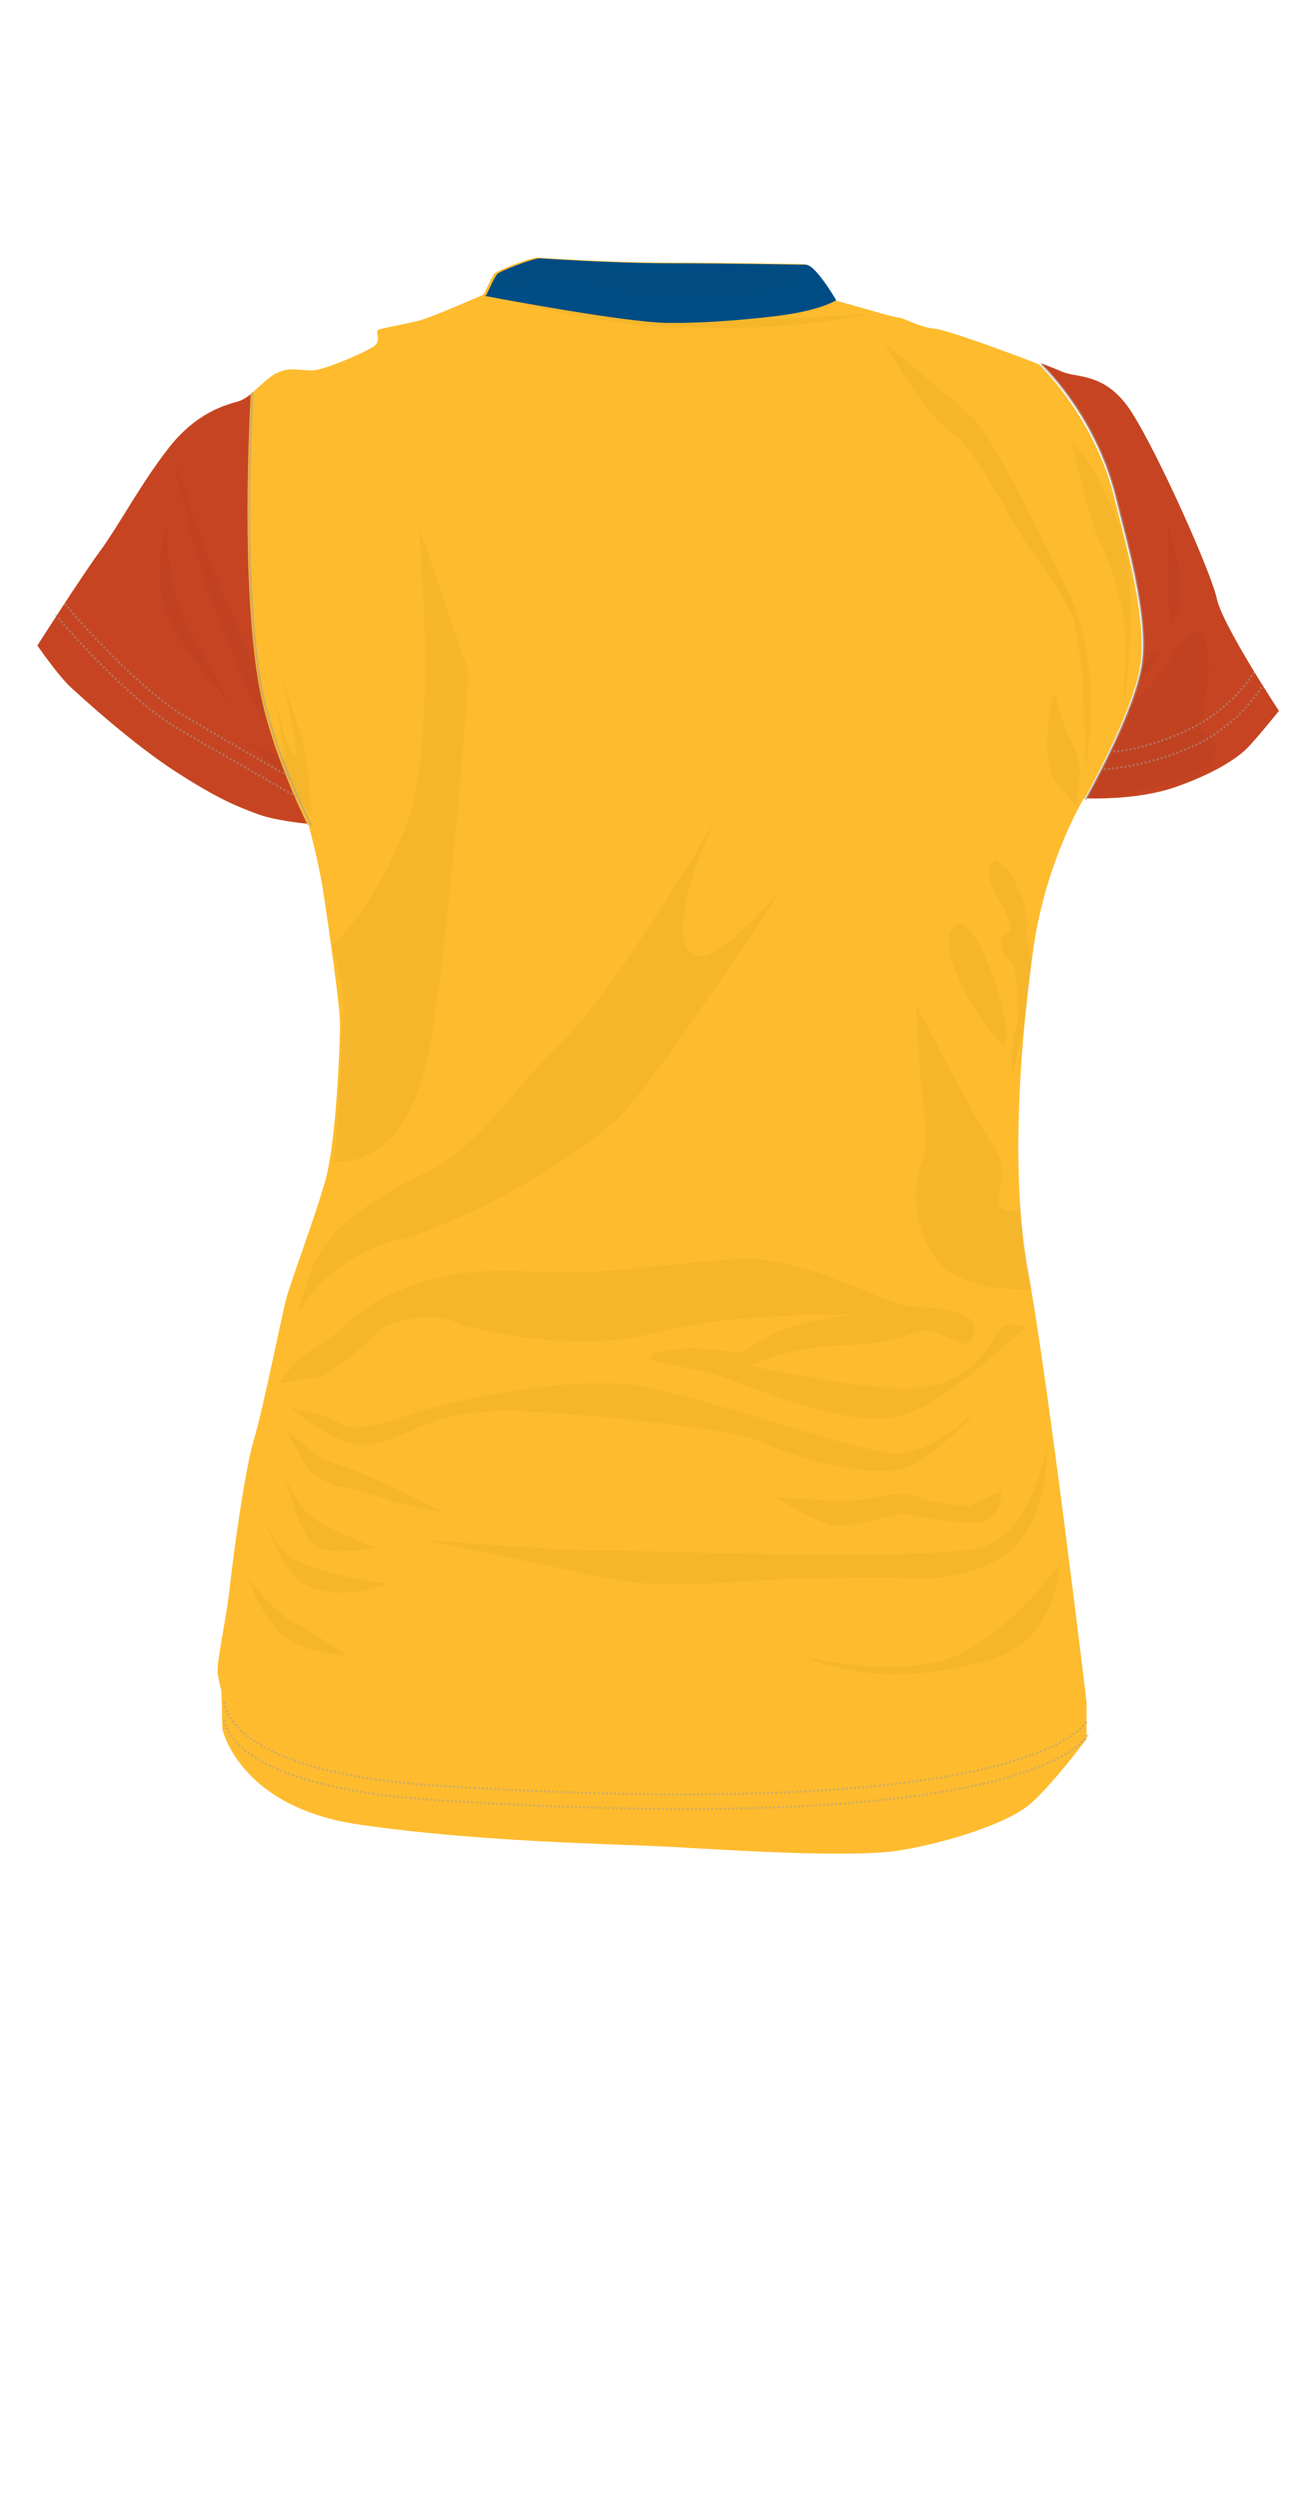 <?xml version="1.0" encoding="utf-8"?>
<!-- Generator: Adobe Illustrator 19.1.0, SVG Export Plug-In . SVG Version: 6.00 Build 0)  -->
<!DOCTYPE svg PUBLIC "-//W3C//DTD SVG 1.1//EN" "http://www.w3.org/Graphics/SVG/1.1/DTD/svg11.dtd">
<svg version="1.1" id="Layer_1" xmlns="http://www.w3.org/2000/svg" xmlns:xlink="http://www.w3.org/1999/xlink" x="0px" y="0px"
	 viewBox="0 0 564.4 1083.1" enable-background="new 0 0 564.4 1083.1" xml:space="preserve">
<g id="SLEEVES">
	<g>
		<path fill="#C64421" d="M527.5,259.5c-2.4-11.4-25.3-62.6-36.7-80.5c-11.3-18-23.9-15-30.5-18c-1.5-0.7-4.9-2-9.2-3.7
			c4.6,4.5,24.7,25.9,32.6,58c4.1,16.9,14.6,51.7,11.3,72.8c-3,19.3-21.2,52.5-24.2,57.8c2.9,0.1,22.5,0.7,38.5-4.8
			c17.3-6,26.9-12.6,31.1-16.7c4.2-4.2,14-16.4,14-16.4S529.9,270.8,527.5,259.5z"/>
		<path fill="#C64421" d="M109.5,170.1c-2.1,1.8-4.2,3.2-6.2,3.8c-5.6,1.6-18.1,4.8-30.1,20.1s-21.7,33.7-29.7,44.6
			c-8,10.8-27.3,41.1-27.3,41.1s9.2,13.3,14.5,18.1c5.2,4.8,26.9,24.6,45.7,36.7s26.5,14.9,34.9,18.1c7.6,2.9,20.5,4.2,22.9,4.4
			c-3-6.1-17.1-35.4-21.5-62.4C105.3,249.3,108.8,181.2,109.5,170.1z"/>
	</g>
</g>
<g id="BODY">
	<path fill="#FDBB2D" d="M132.6,357.5c-0.1,0-0.1,0-0.2,0C132.5,357.5,132.5,357.5,132.6,357.5z"/>
	<path fill="#FDBB2D" d="M133.4,357.6c-0.1,0-0.2,0-0.2,0S133.3,357.6,133.4,357.6z"/>
	<path fill="#FDBB2D" d="M104,174c0.1,0,0.2-0.1,0.3-0.2C104.2,173.9,104.1,174,104,174z"/>
	<path fill="#FDBB2D" d="M107.2,172L107.2,172L107.2,172z"/>
	<path fill="#FDBB2D" d="M105.6,173.1L105.6,173.1L105.6,173.1z"/>
	<path fill="#FDBB2D" d="M470.8,346.5c-0.1,0-0.1,0-0.2,0C470.7,346.5,470.7,346.5,470.8,346.5z"/>
	<path fill="#FDBB2D" d="M471.3,346.6L471.3,346.6L471.3,346.6z"/>
	<path fill="#FDBB2D" d="M450.4,157.9c0.3,0.1,0.6,0.2,0.9,0.3l0,0c-14.3-5.6-40.9-15.3-46.1-15.8c-6.6-0.6-13.8-4.8-15.6-4.8
		s-13.8-3.6-13.8-3.6l-14.3-4c0,0-9-15.6-13.2-15.6s-31.7-0.6-58-0.6s-57.7-2.2-57.7-2.2c-4.8,0.8-16.9,5.6-18.1,6.8
		s-4.8,9.2-4.8,9.2s-22,9.7-28,11.3s-16.1,3.2-17.7,4s1.6,4.8-2,7.2s-21.3,10.4-26.9,10.4c-5.6,0-9.6-1.6-15.3,1.2
		c-3.6,1.8-7.4,5.9-11.1,9c-0.6,11.1-4.2,79.2,3.2,124.4c4.4,27.1,18.5,56.3,21.5,62.4c0.2,0,0.4,0,0.4,0s4.4,16.1,6.4,29.3
		s7.2,48.6,7.2,57s-1.6,51-6.4,67.8c-4.8,16.9-14.9,43.4-16.9,51s-10,47.8-14.1,61.4c-4,13.6-8.8,49.4-10.4,63.8
		c-1.6,14.5-6,33.3-5.2,37.7s1.6,7.2,1.6,7.2l0.4,16.5c0,0,7.2,33.7,59,41.3s110,8.4,133.3,9.6c23.3,1.2,79.9,5.2,101.6,1.6
		c21.7-3.6,46.6-12,55.8-19.7c9.2-7.6,24.9-28.5,24.9-28.5v-16.1c0,0-16.9-141.3-25.2-185.5c-8.4-44.3-3-105.9,2.4-142.4
		s21.5-63.4,21.5-63.4s0.1,0,0.4,0c2.9-5.3,21.2-38.5,24.2-57.8c3.2-21-7.2-55.8-11.3-72.8C475.2,183.8,455,162.5,450.4,157.9z"/>
	<path fill="#FDBB2D" d="M470.4,346.5c-0.1,0-0.1,0-0.2,0C470.3,346.5,470.3,346.5,470.4,346.5z"/>
</g>
<g id="CUSTOM">
</g>
<g id="COLLAR">
	<path fill="#004D86" d="M337.7,136.8c14.1-1.9,21.3-4.7,24.8-6.7c-0.7-1.2-9.1-15.4-13.1-15.4c-4.2,0-31.7-0.6-58-0.6
		s-57.7-2.2-57.7-2.2c-4.8,0.8-16.9,5.6-18.1,6.8c-1.2,1.2-4.8,9.2-4.8,9.2s-0.3,0.1-0.7,0.3c10.1,1.9,60.6,11.3,78.6,11.7
		C308.7,140.2,331.5,137.6,337.7,136.8z"/>
</g>
<g id="DETAIL">
	<g opacity="3.000000e-002">
		<path d="M214.2,126.7c0,0,26.8-7.8,45-1.7c18.2,6.1,52.8,6.1,70.1,2.6s22.5-7.8,22.5-7.8s-6.2-5-20.9-5s-55,1.3-62.8,0.5
			c-7.8-0.9-33-5-39.9-2.4C221.3,115.5,214.2,126.7,214.2,126.7z"/>
		<path d="M383,148.3c0,0,18.2,32,29.4,39c11.3,6.9,27.7,43.3,36.4,53.7c8.7,10.4,16.4,26.8,16.4,26.8s3.5,13.9,4.3,31.2
			c0.9,17.3,0.9,34.6,0.9,34.6s8.7-43.3-6.9-76.2s-34.6-69.3-40.7-75.3C416.8,176,383,148.3,383,148.3z"/>
		<path d="M475.6,336.2c0,0,13-22.5,13.9-27.7c0.9-5.2,6.9-7.8,12.1-14.7s13.9-23.4,18.2-19.9c4.3,3.5,5.2,16.4,3.5,24.2
			c-1.7,7.8-2.6,18.2-2.6,18.2s6.1,4.3,6.1,6.9s0.9,10.4-17.3,15.6s-39,7.8-39,7.8L475.6,336.2z"/>
		<path d="M492.4,296.6c0,0,5.5-16.2,8.8-14C504.5,284.8,492.4,296.6,492.4,296.6z"/>
		<path d="M507.8,270.8c0,0,4.8-6.6,4.1-17c-0.7-10.3-5.9-28-5.9-28s0,28.4,0.4,33.2C506.8,263.8,507.8,270.8,507.8,270.8z"/>
		<path d="M464.7,191.6c0,0,7.7,34.7,11.4,41.7s11.8,28.4,11.8,46.5s-1.8,32.8-1.8,32.8s9.6-56-1.1-84.8
			C474.3,198.9,464.7,191.6,464.7,191.6z"/>
		<path d="M210.8,127.6c0,0,43.8,12.9,80.2,14.2c57.8,2.1,85.3-5.9,85.3-5.9s-59.6,4.1-86.5,2.9
			C262.9,137.7,210.8,127.6,210.8,127.6z"/>
		<path d="M457.3,300.4c-2.4,0-6,29.9,0,37.7s9,10.8,9,10.8s4.2-16.7-0.6-25.1S457.3,300.4,457.3,300.4z"/>
		<path d="M435.2,452.3c-4.8-1.2-30-37.9-22.7-49.6C421.8,387.5,441.3,449.9,435.2,452.3z"/>
		<path d="M432.5,372.6c-4.2,1.8-6,4.2-1.2,13.8c4.8,9.6,8.4,15,6,17.3s-4.8,3-2.4,9s4.8,1.2,5.4,10.2s1.8,18.5,0,23.3
			s-1.8,19.7-1.8,19.7s10.8-37.7,8.4-49.6c-2.4-12-2.4-19.1-2.4-21.5s-5.4-16.7-8.4-18.5C433.1,374.4,432.5,372.6,432.5,372.6z"/>
		<path d="M447.8,558.7c0,0-31.7,1.8-42.5-13.8s-9-33.5-5.4-42.5s-1.2-31.7-1.2-38.9s-1.8-28.7-1.8-28.7s26.3,51.4,32.9,60.4
			s4.2,17.3,3,24.5s9.6,4.2,9.6,4.2L447.8,558.7z"/>
		<path d="M145.1,503.1c0,0,31.7,5.4,41.3-50.2c9.6-55.6,16.7-162.1,16.7-162.1l-21.5-62.2c0,0,8.4,89.7-4.8,126.8
			s-32.9,54.4-32.9,54.4s4.8,12.6,4.8,26.3C148.7,449.8,145.1,503.1,145.1,503.1z"/>
		<path d="M129.5,568.9c0,0,10.8-23.3,43.1-31.7s79.6-37.1,96.3-53.8c16.7-16.7,70.6-99.3,70.6-99.3s-34.7,43.1-41.9,26.3
			c-7.2-16.7,13.2-56.2,13.2-56.2s-43.7,74.2-65.8,95.7s-37.7,46.7-58,56.8s-34.1,18.5-44.3,30.5S129.5,568.9,129.5,568.9z"/>
		<path d="M137.9,597.1c0,0,20.3-12.6,25.1-19.1c4.8-6.6,25.1-9.6,34.1-5.4s53.2,13.8,87.3,4.8s84.3-7.8,84.3-7.8
			s-26.9,4.2-34.1,8.4c-7.2,4.2-12,8.4-16.7,7.8c-4.8-0.6-22.7-3.6-33.5,0.6c-10.8,4.2,12.6,4.2,30.5,10.8s55.6,22.1,76,16.2
			c20.3-6,53.2-38.3,53.2-38.3s-6.6-3.6-10.8,1.2s-12.6,28.7-48.5,25.1c-35.9-3.6-58.6-9.6-58.6-9.6s11.4-7.8,40.7-9
			c29.3-1.2,31.1-9.6,40.7-4.8s12,4.2,12,4.2s8.4-9-3.6-13.2s-19.1-0.6-30.5-5.4c-11.4-4.8-37.1-16.2-56.2-17.9
			c-19.1-1.8-61.6,7.2-94.5,5.4c-32.9-1.8-46.7,1.8-64,9c-17.3,7.2-20.9,16.2-31.7,22.1c-10.8,6-18.5,17.3-18.5,17.3
			s4.2-0.6,9.6-1.8C135.5,596.5,137.9,597.1,137.9,597.1z"/>
		<path d="M126.5,610.2c0,0,19.1,17.9,34.7,15.6c15.6-2.4,25.7-15.6,62.2-14.4c36.5,1.2,96.9,8.4,106.5,13.2s44.3,16.7,62.2,11.4
			c17.9-5.4,49.1-44.9,49.1-44.9s-30.5,42.5-56.8,38.3s-88.5-28.1-116.6-29.9s-70.6,7.2-85.5,12s-28.7,9.6-34.7,5.4
			C141.5,612.6,126.5,610.2,126.5,610.2z"/>
		<path d="M123.6,639.5c0,0,4.8,14.4,14.4,19.7c9.6,5.4,24.5,11.4,24.5,11.4s-20.3,4.2-26.9-1.8
			C128.9,662.9,123.6,639.5,123.6,639.5z"/>
		<path d="M133.7,637.1c0,0,10.2,7.2,14.4,7.2c4.2,0,25.7,7.2,25.7,7.2l19.7,4.2c0,0-28.1-13.8-36.5-17.3s-18.5-6-22.1-9.6
			c-3.6-3.6-10.8-9-10.8-9L133.7,637.1z"/>
		<path d="M111.6,646.1c0,0,3.6,22.1,15.6,29.3s40.7,10.8,40.7,10.8s-19.2,7.8-34.2,1.2S111.6,646.1,111.6,646.1z"/>
		<path d="M335.3,648.5c0,0,31.1,3,39.5,1.2s17.9-3.6,22.7-1.2c4.8,2.4,22.1,4.2,22.1,4.2l14.4-6.6c0,0,1.2,15-14.4,13.8
			s-29.3-4.2-29.3-4.2s-23.3,7.2-31.1,4.8C351.5,658.1,335.3,648.5,335.3,648.5z"/>
		<path d="M453.7,626.4c0,0-5.4,35.3-25.7,43.1s-135.8,2.4-162.7,2.4c-26.9,0-82-4.8-82-4.8s64,13.2,83.1,17.3
			c19.1,4.2,55.6,0.6,70,0s41.3-1.2,61-0.6s40.7-6,49.1-22.7C454.9,644.3,453.7,626.4,453.7,626.4z"/>
		<path d="M107.4,683.2c0,0,9.6,14.4,20.9,20.3c11.4,6,22.1,13.8,22.1,13.8s-18.5-0.6-28.1-9S107.4,683.2,107.4,683.2z"/>
		<path d="M349.1,717.9c0,0,44.3,10.8,68.2-1.8s41.9-38.3,41.9-38.3s-0.8,31.4-26.9,40.1C382,734.6,349.1,717.9,349.1,717.9z"/>
		<path d="M114.6,312.9c0,0-0.6-18.5-3-21.5S83.5,225,81.7,217.8c-1.8-7.2-6.6-19.1-6.6-19.1s10.8,47.3,15,57.4
			c4.2,10.2,13.8,35.3,16.2,41.3C108.6,303.3,114.6,312.9,114.6,312.9z"/>
		<path d="M72.1,227.4c0,0,0,25.1,9.6,44.3c9.6,19.2,19.1,34.1,19.1,34.1S73.3,277,70.3,259.7S72.1,227.4,72.1,227.4z"/>
		<path d="M134.9,353.6c0,0-0.6-22.7-4.2-34.1c-3.6-11.4-8.4-25.7-8.4-25.7s8.4,34.7,5.4,34.1c-3-0.6-9.6-29.3-9.6-29.3
			s7.8,35.9,4.2,31.1c-3.6-4.8-15.6-7.8-15.6-7.8s12,7.8,16.7,15C128.3,344,134.9,353.6,134.9,353.6z"/>
	</g>
	<g opacity="0.5">
		<path fill="none" stroke="#A39E9B" stroke-width="0.897" stroke-miterlimit="10" d="M135.1,357.8c0,0-17.4-32.9-22.4-63.3
			c-8.1-49.3-3.2-124.5-3.2-124.5"/>
		<path fill="none" stroke="#A39E9B" stroke-width="0.897" stroke-miterlimit="10" d="M470.5,346.6c0,0,21.4-37.5,24.6-58.6
			s-7.2-55.8-11.3-72.8c-9-36.3-32.4-57.2-32.4-57.2"/>
	</g>
	<g opacity="0.5">
		<path fill="none" stroke="#A39E9B" stroke-width="0.897" stroke-miterlimit="10" stroke-dasharray="0.897,0.897" d="
			M28.1,261.6c0,0,29.1,35.6,54.2,50.1c25.1,14.6,42.8,24.7,42.8,24.7"/>
		<path fill="none" stroke="#A39E9B" stroke-width="0.897" stroke-miterlimit="10" stroke-dasharray="0.897,0.897" d="
			M24.1,266.3c0,0,29.1,35.6,54.2,50.1c25.1,14.6,50.9,29.2,50.9,29.2"/>
		<path fill="none" stroke="#A39E9B" stroke-width="0.897" stroke-miterlimit="10" stroke-dasharray="0.897,0.897" d="
			M543.7,291.1c0,0-9.5,16.7-30.1,25.8c-20.5,9.2-32,8.7-32,8.7"/>
		<path fill="none" stroke="#A39E9B" stroke-width="0.897" stroke-miterlimit="10" stroke-dasharray="0.897,0.897" d="
			M546.8,297.7c0,0-9.5,16.7-30.1,25.8c-20.5,9.2-39.1,9.9-39.1,9.9"/>
		<g>
			<path fill="none" stroke="#A39E9B" stroke-width="0.897" stroke-miterlimit="10" stroke-dasharray="0.897,0.897" d="
				M97.2,737.4c0,0,0,30.3,92.3,36.3c262.7,17,282-28.5,282-28.5"/>
			<path fill="none" stroke="#A39E9B" stroke-width="0.897" stroke-miterlimit="10" stroke-dasharray="0.897,0.897" d="
				M97.3,745.1c0,0-0.1,28.9,92.2,34.9c262.7,17,282.1-28.4,282.1-28.4"/>
		</g>
	</g>
</g>
</svg>
